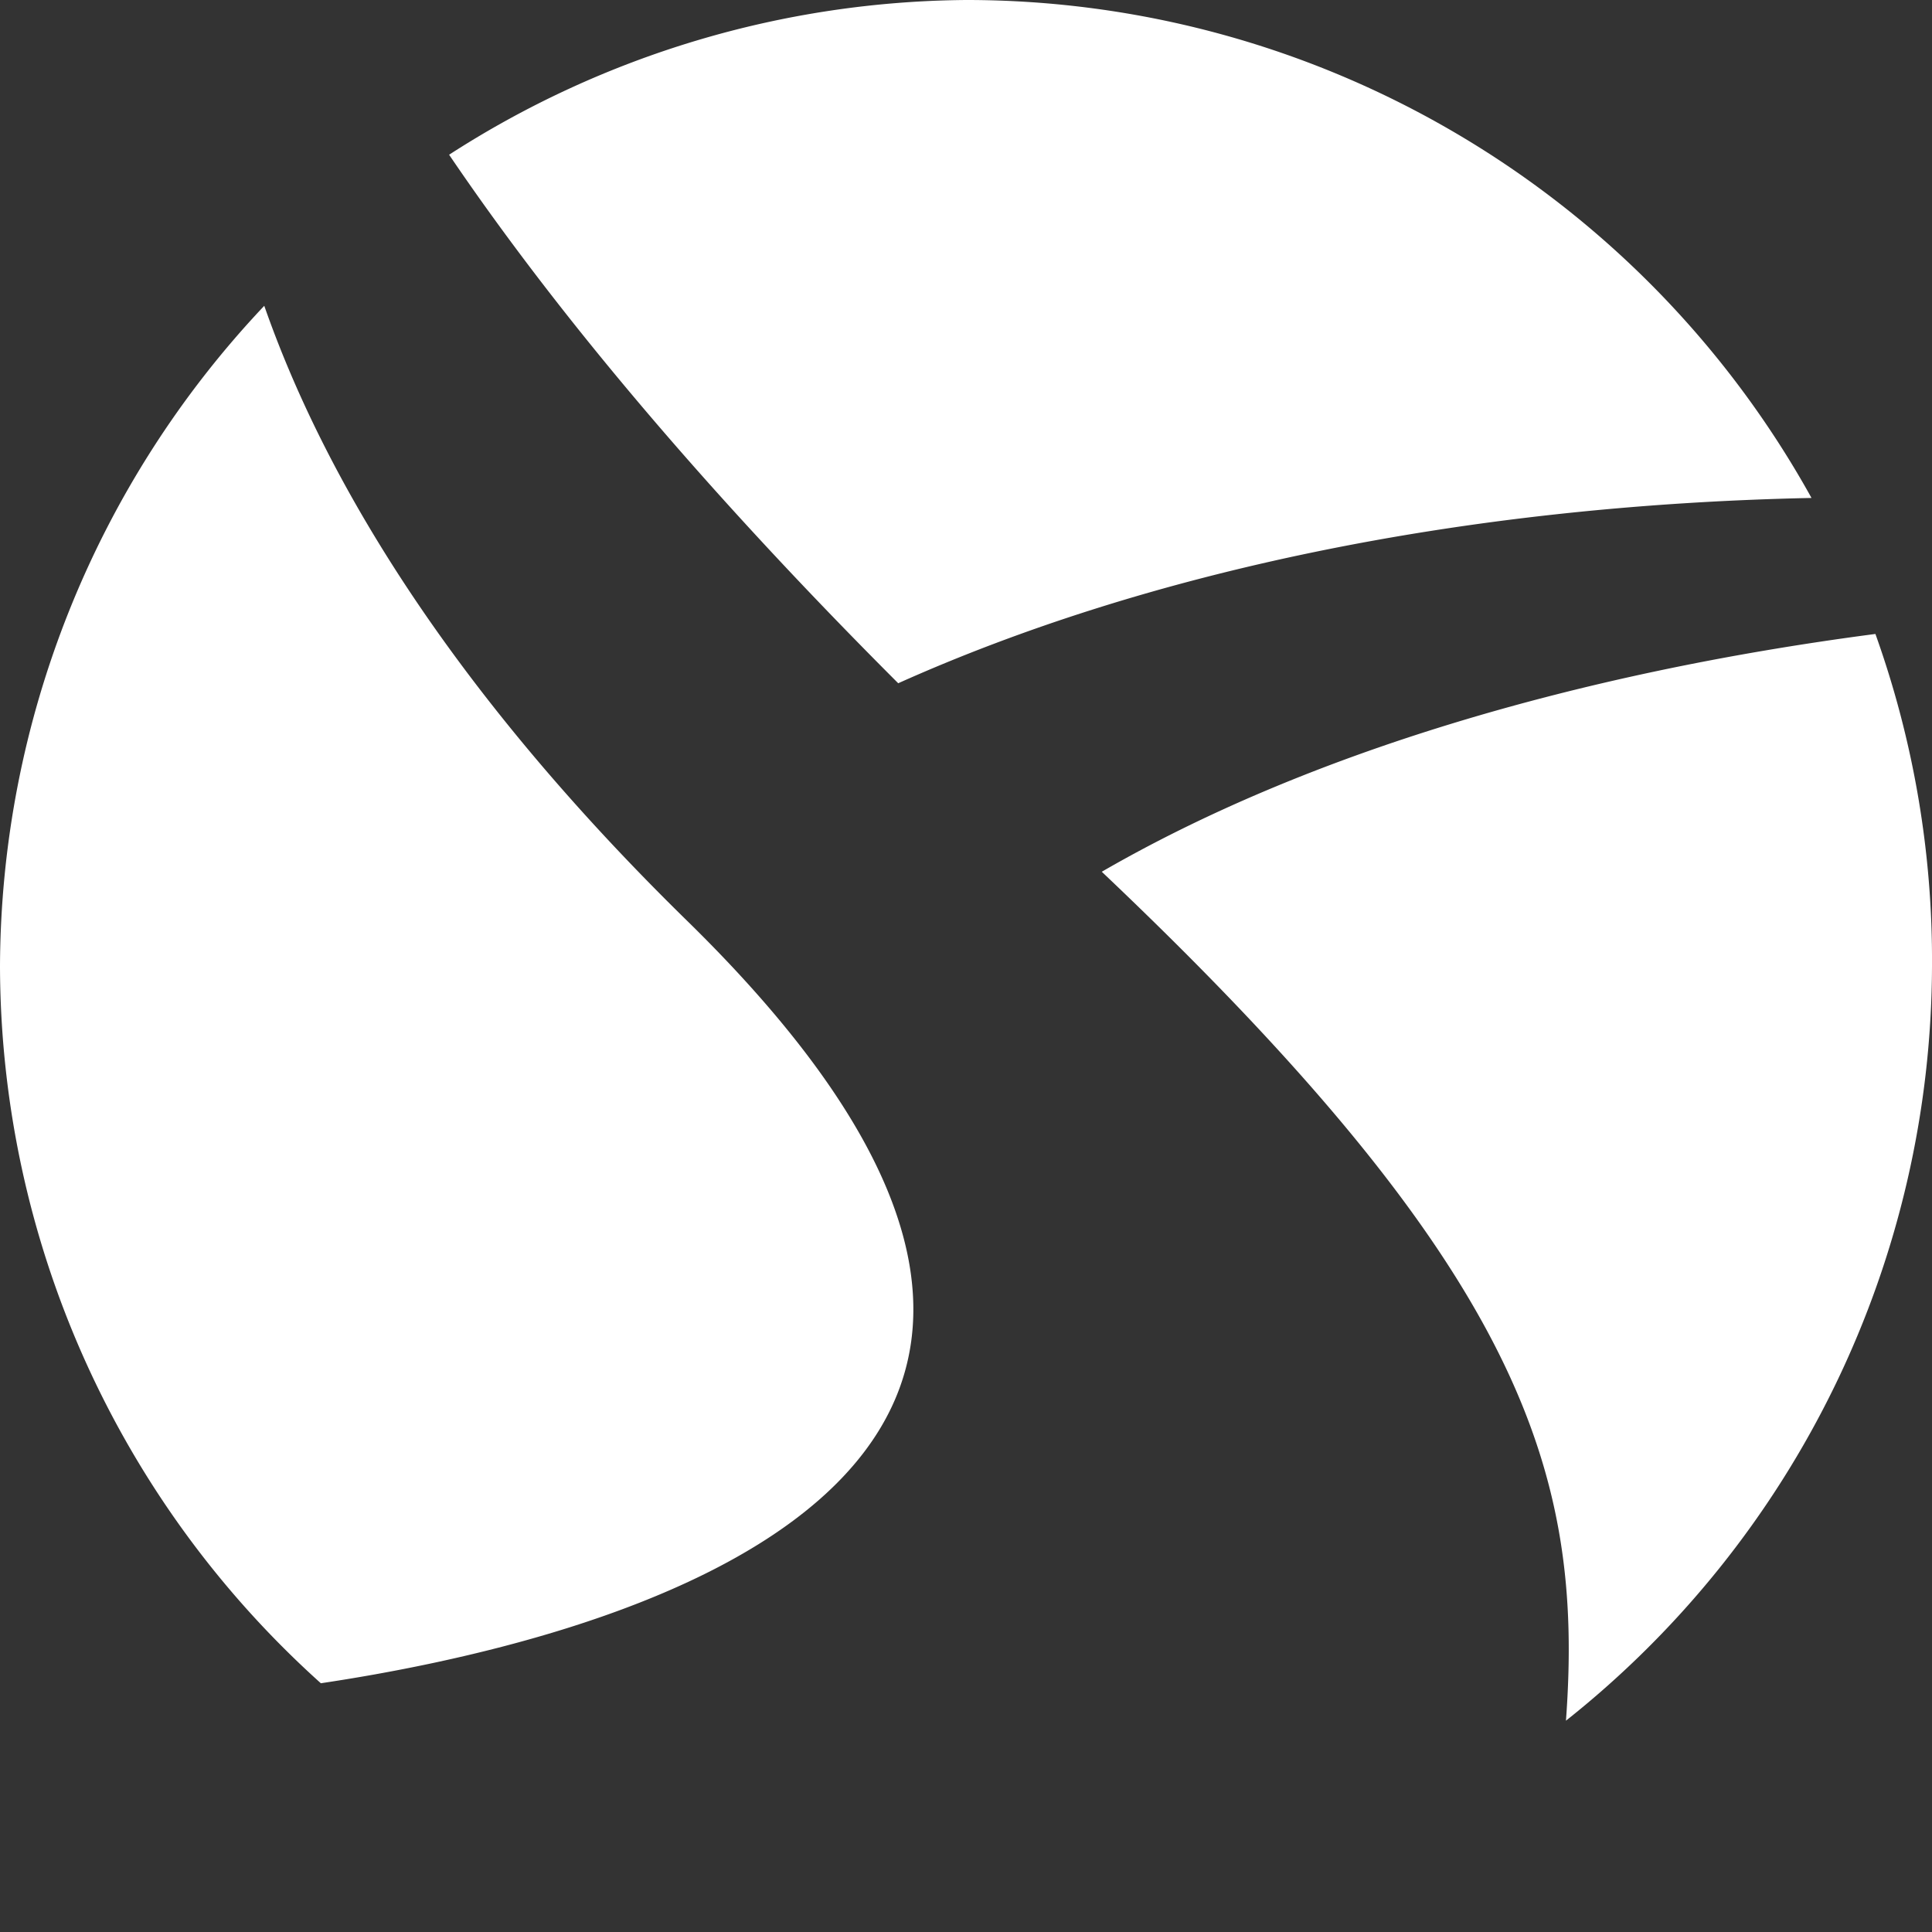 <?xml version="1.0" encoding="UTF-8" standalone="no"?>
<!-- Created with Inkscape (http://www.inkscape.org/) -->

<svg
   width="16"
   height="16"
   viewBox="0 0 4.233 4.233"
   version="1.1"
   id="svg1199"
   xmlns="http://www.w3.org/2000/svg"
   xmlns:svg="http://www.w3.org/2000/svg">
  <rect x="0" y="0" width="4.233" height="4.233" fill="#333333" stroke="none"/>
  <defs
     id="defs1196" />
  <g
     id="layer1">
    <path
       id="path912"
       style="fill:#ffffff;stroke-width:12.972;stroke-linecap:round"
       d="M 2.117,1.8761573e-8 A 2.117,2.117 0 0 0 0.984,0.339 C 1.186,0.637 1.492,1.021 1.968,1.497 2.51,1.254 3.199,1.107 3.969,1.091 A 2.117,2.117 0 0 0 2.117,1.8761573e-8 Z M 0.579,0.67 A 2.117,2.117 0 0 0 0,2.117 2.117,2.117 0 0 0 0.703,3.688 C 1.278,3.602 2.773,3.258 1.505,2.017 0.979,1.502 0.709,1.042 0.579,0.67 Z M 4.109,1.389 C 3.452,1.475 2.86,1.652 2.414,1.91 3.335,2.783 3.471,3.226 3.431,3.77 A 2.117,2.117 0 0 0 4.233,2.117 2.117,2.117 0 0 0 4.109,1.389 Z" />
  </g>
</svg>
